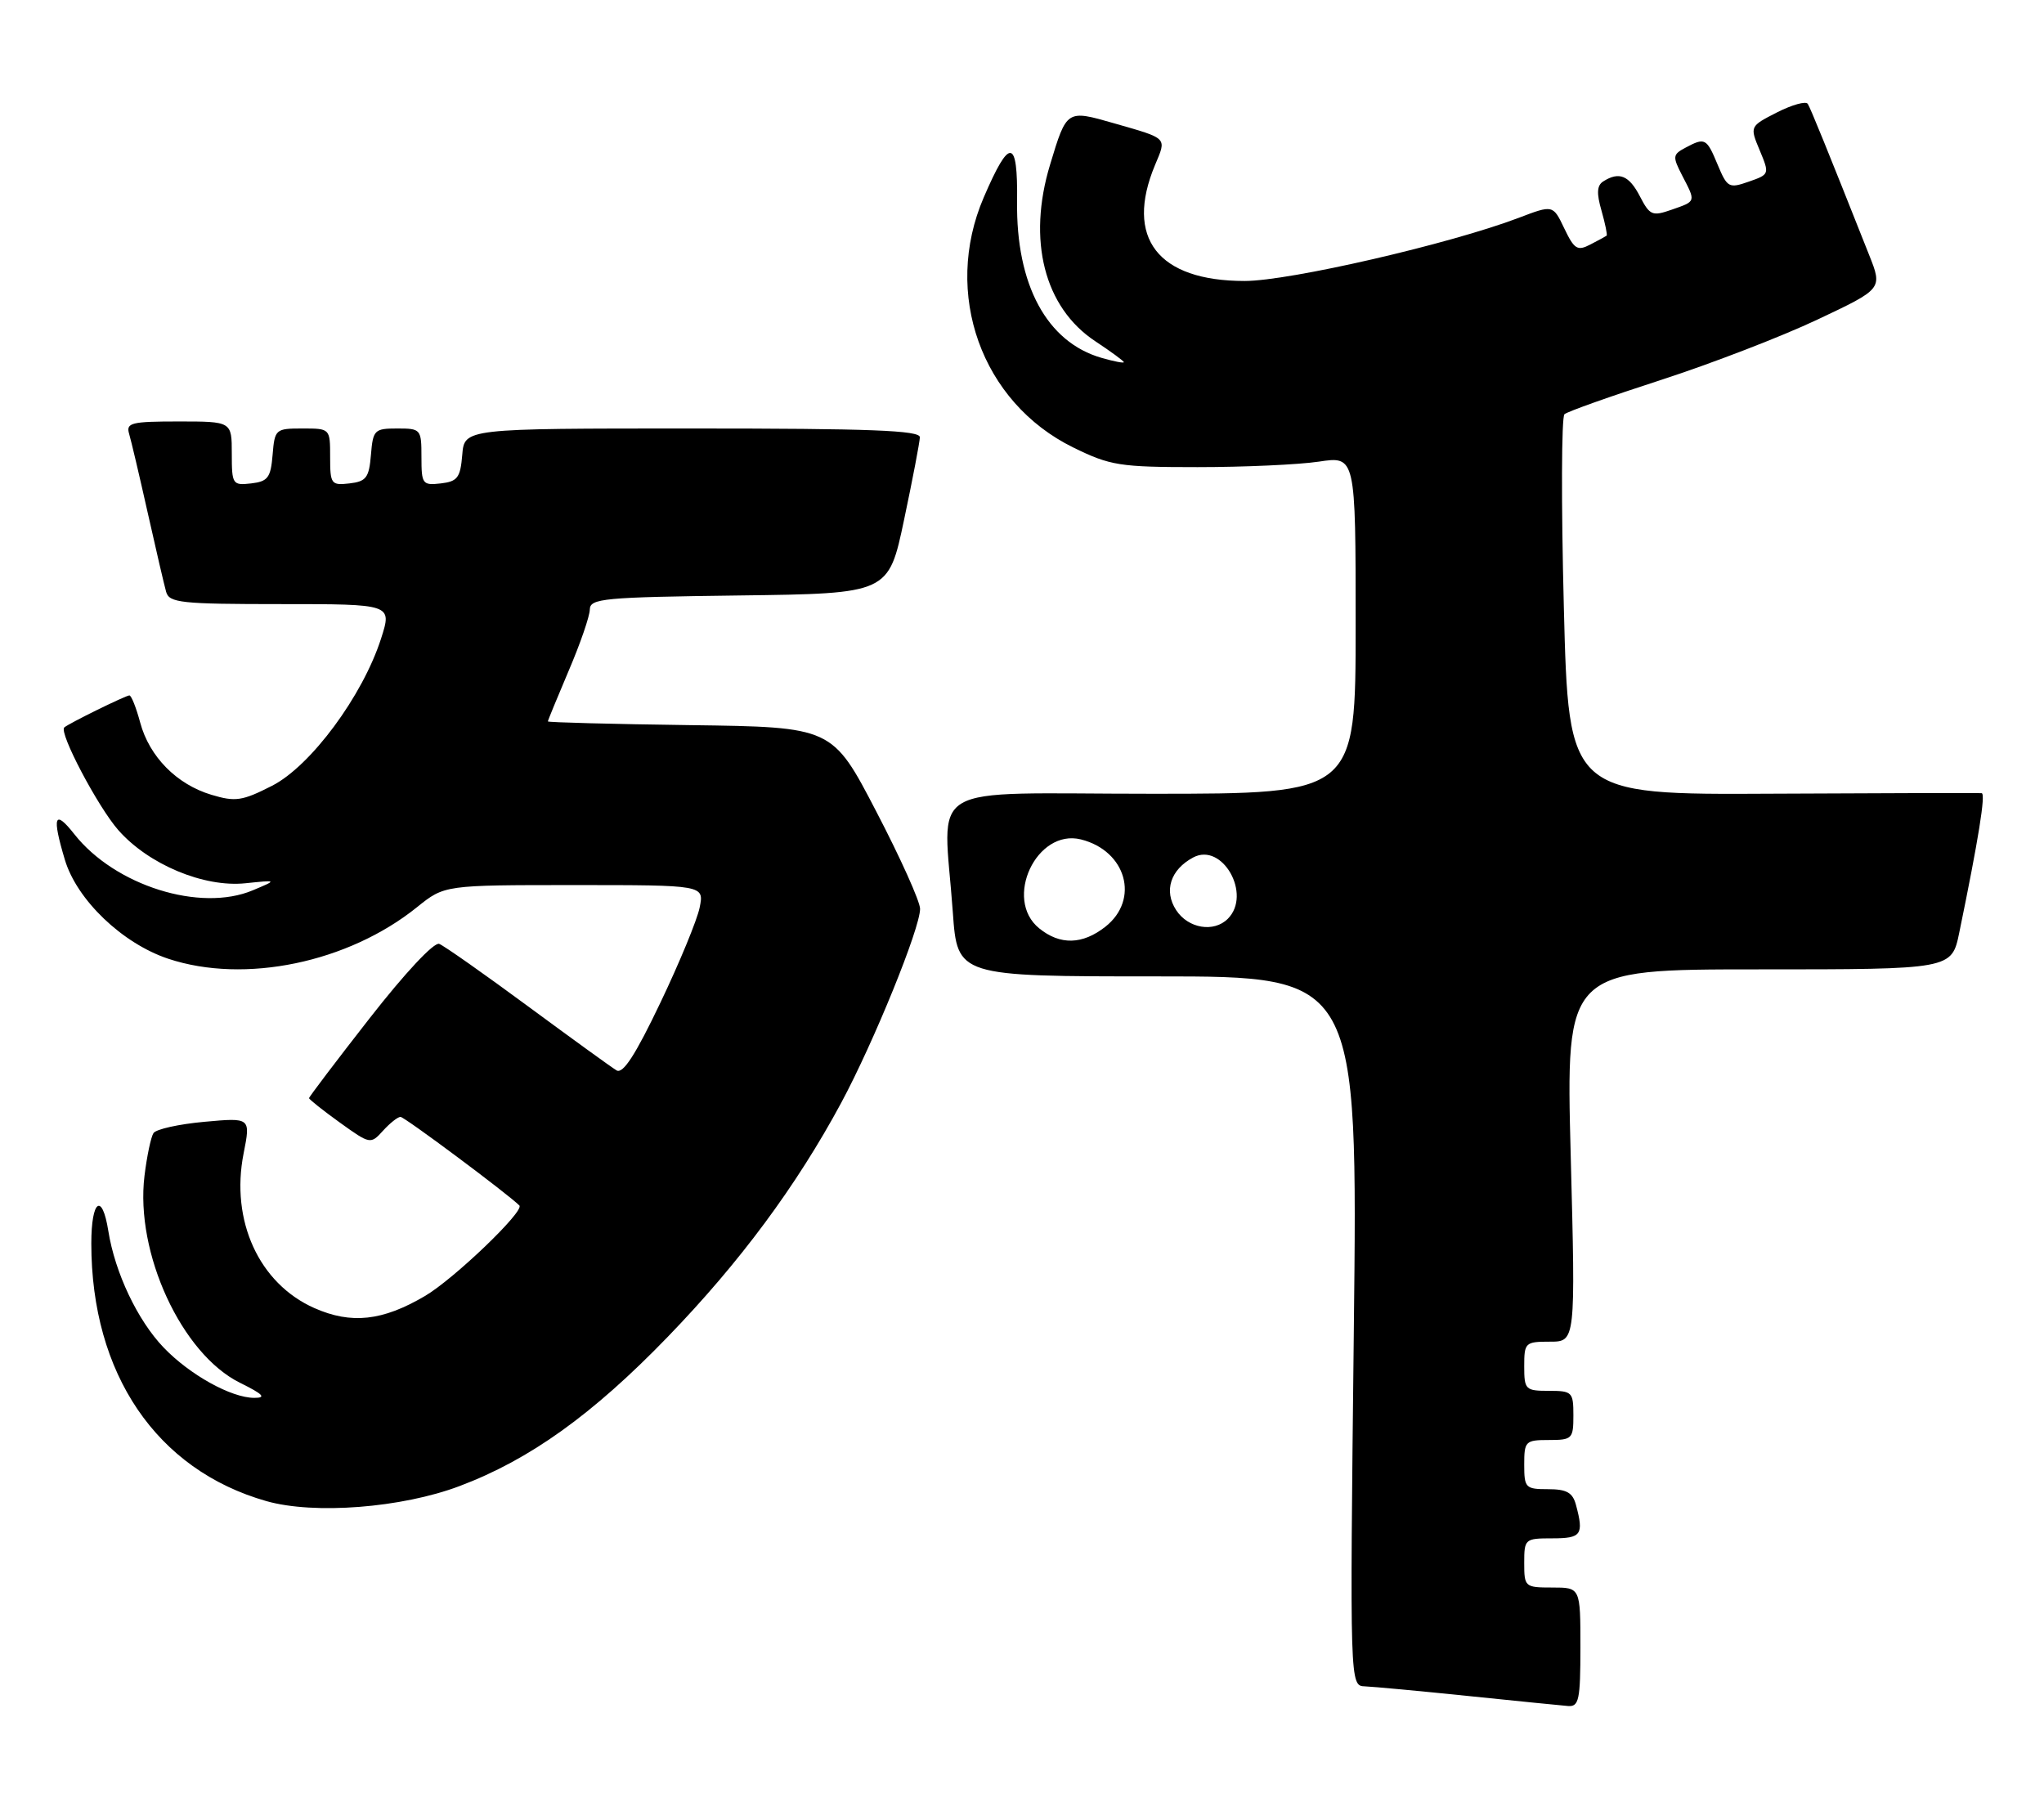 <?xml version="1.0" encoding="UTF-8" standalone="no"?>
<!DOCTYPE svg PUBLIC "-//W3C//DTD SVG 1.1//EN" "http://www.w3.org/Graphics/SVG/1.1/DTD/svg11.dtd" >
<svg xmlns="http://www.w3.org/2000/svg" xmlns:xlink="http://www.w3.org/1999/xlink" version="1.1" viewBox="0 0 291 256">
 <g >
 <path fill="currentColor"
d=" M 225.00 234.50 C 225.00 226.00 225.00 226.00 221.00 226.00 C 217.10 226.00 217.00 225.92 217.00 222.50 C 217.00 219.08 217.10 219.00 221.00 219.00 C 225.14 219.00 225.51 218.49 224.37 214.25 C 223.90 212.48 223.05 212.00 220.38 212.00 C 217.18 212.00 217.00 211.81 217.00 208.50 C 217.00 205.17 217.17 205.00 220.50 205.00 C 223.83 205.00 224.00 204.83 224.00 201.50 C 224.00 198.17 223.83 198.00 220.50 198.00 C 217.17 198.00 217.00 197.83 217.00 194.50 C 217.00 191.14 217.14 191.00 220.66 191.00 C 224.31 191.00 224.31 191.00 223.62 164.50 C 222.93 138.00 222.93 138.00 250.39 138.00 C 277.86 138.00 277.86 138.00 278.94 132.75 C 281.67 119.50 282.72 112.99 282.13 112.92 C 281.79 112.87 268.41 112.91 252.41 112.99 C 223.32 113.15 223.32 113.15 222.64 86.40 C 222.26 71.68 222.30 59.34 222.73 58.97 C 223.15 58.59 229.35 56.39 236.50 54.08 C 243.65 51.76 253.67 47.90 258.76 45.49 C 268.02 41.12 268.02 41.12 266.11 36.31 C 260.01 20.93 257.79 15.48 257.37 14.79 C 257.11 14.36 255.14 14.91 252.99 16.00 C 249.10 17.99 249.10 17.99 250.53 21.41 C 251.94 24.79 251.92 24.83 248.97 25.86 C 246.14 26.85 245.91 26.72 244.54 23.45 C 242.96 19.65 242.74 19.54 239.93 21.04 C 238.13 22.00 238.10 22.29 239.49 24.99 C 241.45 28.77 241.49 28.63 238.00 29.85 C 235.23 30.82 234.88 30.67 233.47 27.95 C 231.93 24.97 230.51 24.39 228.26 25.82 C 227.35 26.39 227.28 27.50 228.00 29.98 C 228.53 31.85 228.86 33.45 228.73 33.55 C 228.60 33.65 227.56 34.22 226.41 34.81 C 224.57 35.77 224.13 35.49 222.71 32.53 C 221.10 29.15 221.10 29.15 216.22 31.01 C 206.40 34.74 183.57 40.00 177.20 40.00 C 164.84 40.00 160.10 33.87 164.44 23.49 C 166.10 19.53 166.34 19.77 158.60 17.55 C 151.85 15.61 151.87 15.59 149.50 23.43 C 146.23 34.20 148.67 43.77 155.92 48.57 C 158.16 50.05 160.00 51.40 160.00 51.56 C 160.00 51.73 158.58 51.45 156.84 50.95 C 149.05 48.72 144.64 40.57 144.80 28.68 C 144.91 19.64 143.75 19.50 140.05 28.11 C 134.17 41.77 139.72 57.28 152.79 63.70 C 158.08 66.29 159.38 66.50 170.50 66.50 C 177.10 66.50 184.86 66.15 187.75 65.72 C 193.00 64.93 193.00 64.93 193.00 88.97 C 193.00 113.00 193.00 113.00 164.00 113.00 C 130.95 113.00 134.31 111.00 135.65 129.85 C 136.30 139.00 136.30 139.00 164.81 139.00 C 193.31 139.00 193.31 139.00 192.74 189.50 C 192.17 240.00 192.17 240.00 194.33 240.07 C 195.53 240.12 202.12 240.73 209.00 241.44 C 215.88 242.15 222.29 242.79 223.25 242.87 C 224.79 242.98 225.00 241.98 225.00 234.50 Z  M 65.42 211.56 C 75.39 207.81 84.36 201.39 95.06 190.32 C 105.34 179.69 113.40 168.81 119.76 157.00 C 124.40 148.37 131.00 132.14 130.99 129.38 C 130.99 128.34 128.18 122.10 124.74 115.50 C 118.50 103.50 118.50 103.50 98.25 103.23 C 87.11 103.08 78.00 102.84 78.00 102.70 C 78.00 102.56 79.34 99.31 80.97 95.47 C 82.61 91.64 83.96 87.72 83.97 86.77 C 84.00 85.19 85.89 85.02 105.25 84.77 C 126.50 84.50 126.50 84.50 128.71 74.00 C 129.93 68.22 130.94 62.94 130.96 62.25 C 130.99 61.27 123.86 61.00 98.56 61.00 C 66.12 61.00 66.12 61.00 65.81 64.75 C 65.54 68.01 65.14 68.54 62.75 68.82 C 60.15 69.12 60.00 68.91 60.00 65.07 C 60.00 61.10 59.92 61.00 56.56 61.00 C 53.31 61.00 53.10 61.20 52.81 64.75 C 52.54 68.01 52.14 68.54 49.75 68.82 C 47.15 69.12 47.00 68.91 47.00 65.07 C 47.00 61.00 47.00 61.00 43.06 61.00 C 39.23 61.00 39.11 61.10 38.81 64.75 C 38.54 68.01 38.14 68.54 35.75 68.82 C 33.11 69.12 33.00 68.96 33.00 64.57 C 33.00 60.00 33.00 60.00 25.43 60.00 C 18.70 60.00 17.92 60.19 18.38 61.75 C 18.67 62.71 19.86 67.78 21.03 73.00 C 22.20 78.22 23.38 83.29 23.65 84.25 C 24.09 85.82 25.74 86.00 39.98 86.00 C 55.82 86.00 55.82 86.00 54.26 90.88 C 51.64 99.06 44.24 109.06 38.72 111.87 C 34.48 114.03 33.51 114.17 30.11 113.15 C 25.16 111.67 21.27 107.73 19.96 102.87 C 19.39 100.74 18.70 99.00 18.42 99.00 C 17.91 99.00 9.78 102.99 9.15 103.56 C 8.35 104.27 13.92 114.84 16.84 118.17 C 21.14 123.06 29.02 126.36 34.94 125.74 C 39.50 125.27 39.50 125.27 36.00 126.74 C 28.51 129.90 16.36 126.08 10.58 118.75 C 7.75 115.16 7.37 116.17 9.23 122.38 C 10.94 128.12 17.42 134.31 23.96 136.49 C 34.84 140.10 49.58 137.04 59.39 129.13 C 63.28 126.00 63.28 126.00 81.76 126.00 C 100.25 126.00 100.25 126.00 99.61 129.19 C 99.26 130.94 96.74 137.05 94.01 142.76 C 90.47 150.18 88.69 152.93 87.78 152.38 C 87.07 151.96 81.39 147.84 75.15 143.24 C 68.90 138.63 63.22 134.64 62.53 134.37 C 61.79 134.09 57.66 138.51 52.63 144.95 C 47.88 151.03 44.00 156.15 44.00 156.33 C 44.00 156.51 45.97 158.07 48.37 159.80 C 52.70 162.91 52.76 162.92 54.53 160.97 C 55.51 159.89 56.63 159.00 57.02 159.00 C 57.59 159.00 72.21 169.90 73.94 171.61 C 74.73 172.39 64.61 182.09 60.50 184.50 C 54.45 188.06 50.01 188.54 44.76 186.22 C 36.88 182.73 32.79 173.79 34.68 164.21 C 35.69 159.10 35.69 159.10 29.10 159.70 C 25.47 160.03 22.21 160.75 21.85 161.31 C 21.49 161.86 20.91 164.60 20.57 167.40 C 19.23 178.38 25.86 192.74 34.16 196.85 C 37.48 198.49 37.96 199.00 36.21 199.00 C 32.93 199.00 27.02 195.72 23.30 191.84 C 19.58 187.96 16.37 181.19 15.42 175.23 C 14.54 169.69 13.00 170.83 13.00 177.01 C 13.00 195.59 22.28 209.25 37.93 213.70 C 44.73 215.63 57.19 214.67 65.42 211.56 Z  M 147.95 132.16 C 142.83 128.02 147.57 117.93 153.89 119.50 C 160.35 121.12 162.29 128.05 157.37 131.93 C 154.11 134.49 150.92 134.57 147.95 132.16 Z  M 167.45 129.57 C 165.66 126.83 166.63 123.80 169.87 122.07 C 174.02 119.85 178.26 127.34 174.80 130.80 C 172.81 132.79 169.16 132.18 167.45 129.57 Z "/>
</g>
</svg>